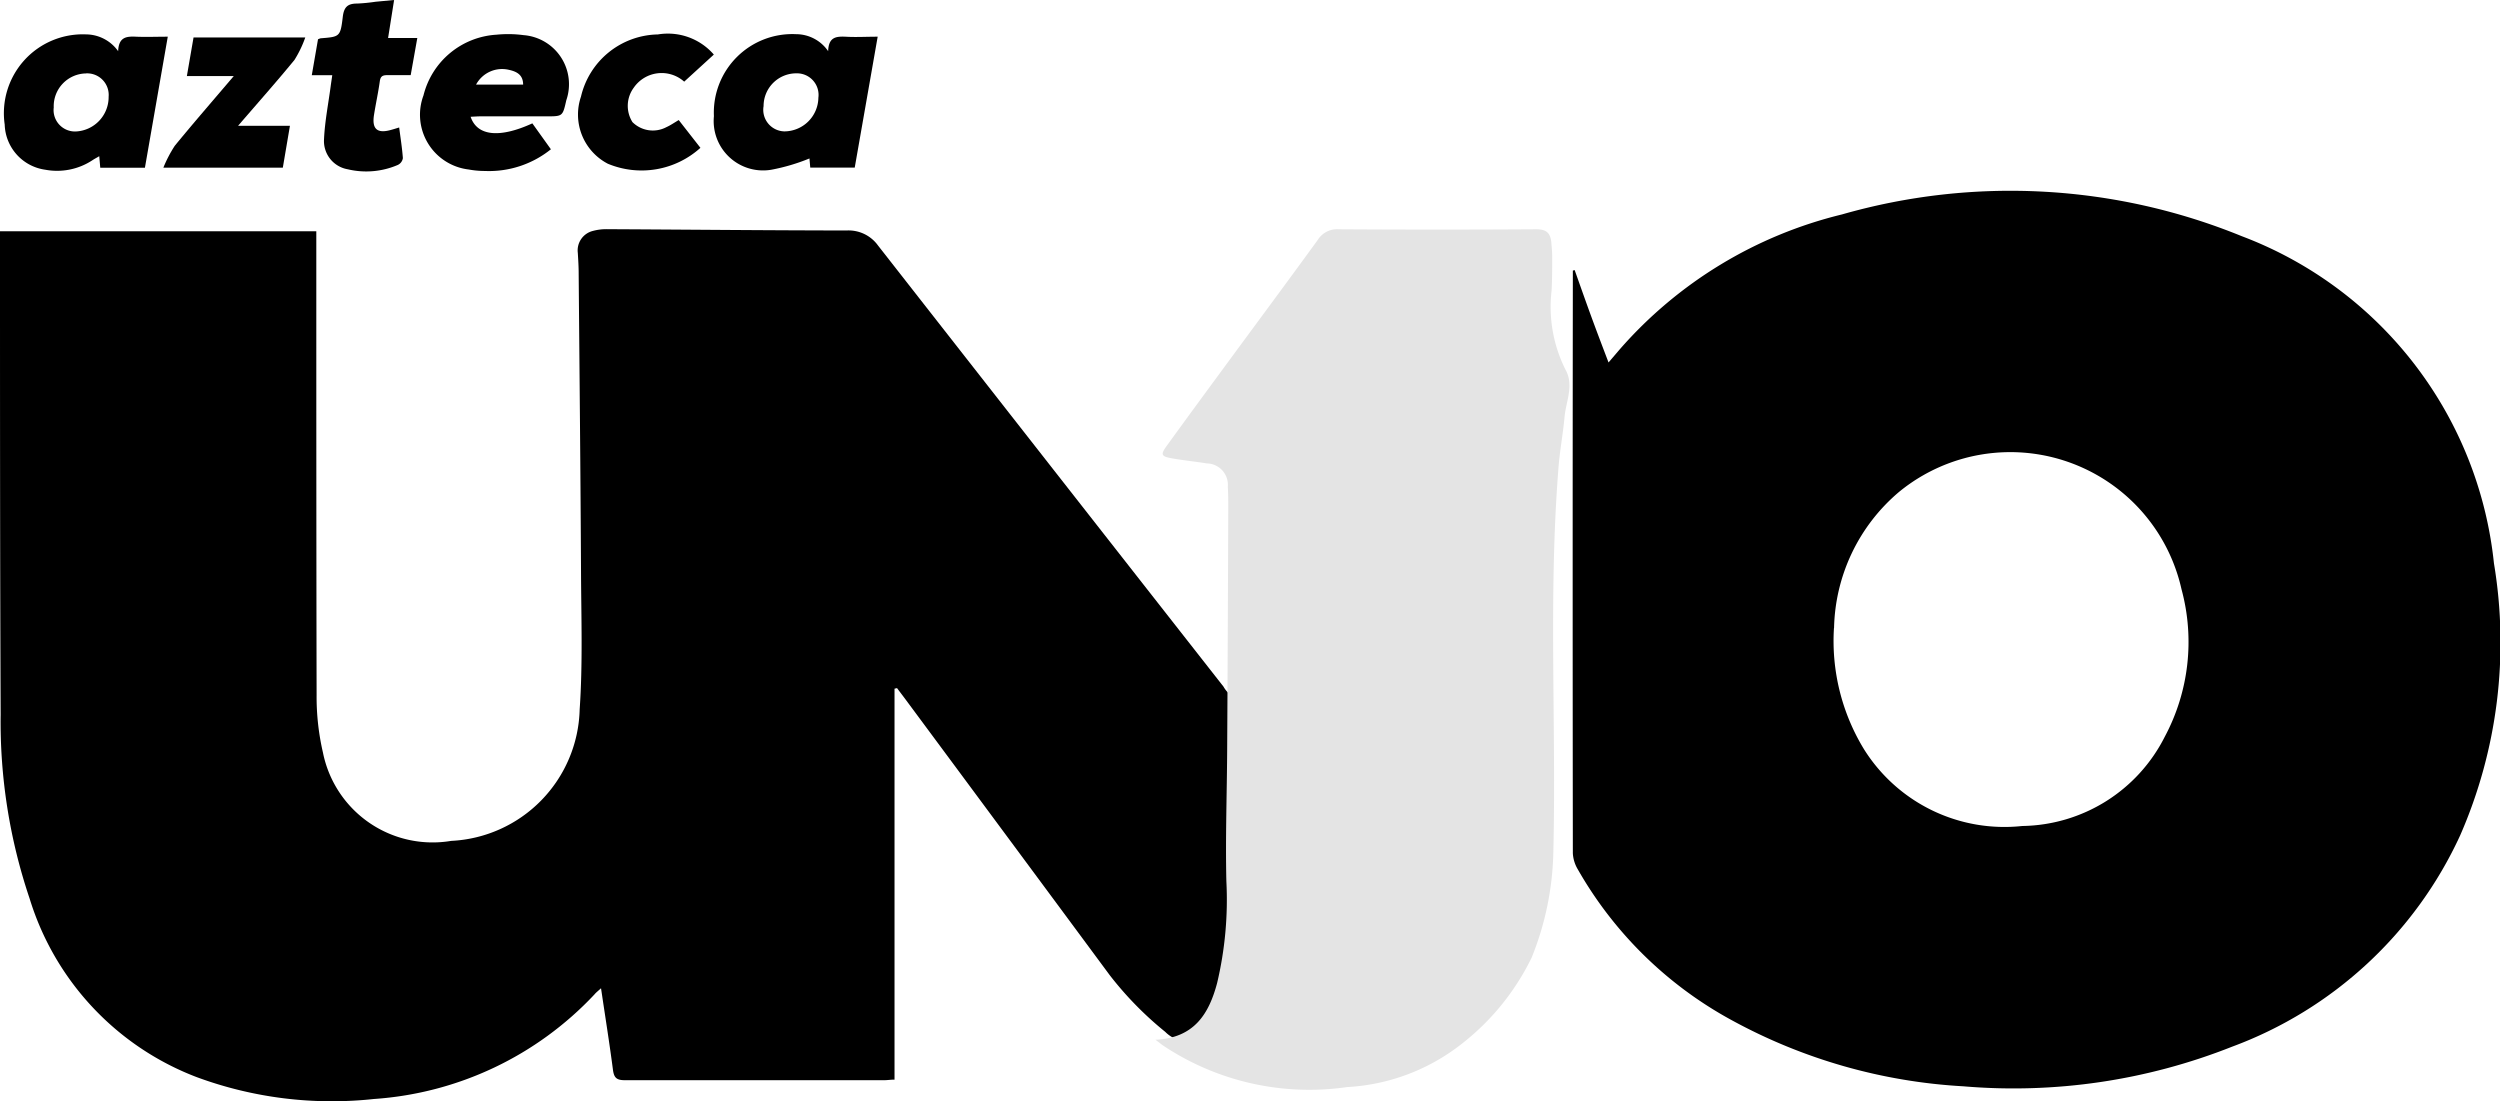 <svg id="azteca_uno" xmlns="http://www.w3.org/2000/svg" xmlns:xlink="http://www.w3.org/1999/xlink" width="49.873" height="21.97" viewBox="0 0 49.873 21.97">
  <defs>
    <clipPath id="clip-path">
      <rect id="Rectángulo_23339" data-name="Rectángulo 23339" width="49.873" height="21.97" fill="none"/>
    </clipPath>
  </defs>
  <g id="Grupo_31962" data-name="Grupo 31962" clip-path="url(#clip-path)">
    <path id="Trazado_67143" data-name="Trazado 67143" d="M17.845,127.351v7.8c-.08,0-.142.011-.2.011-1.728,0-3.456,0-5.183,0-.17,0-.215-.057-.235-.214-.069-.53-.154-1.058-.237-1.62-.055.051-.1.085-.131.123a6.649,6.649,0,0,1-4.4,2.086,7.781,7.781,0,0,1-3.537-.437,5.555,5.555,0,0,1-3.331-3.561,11.017,11.017,0,0,1-.578-3.668C0,124.7,0,121.532,0,118.359v-.132H6.31v.239c0,3,0,6.009.006,9.014a4.935,4.935,0,0,0,.127,1.148A2.231,2.231,0,0,0,9,130.388a2.694,2.694,0,0,0,2.564-2.623c.063-.911.031-1.829.027-2.744-.01-1.986-.03-3.971-.047-5.957,0-.135-.009-.27-.017-.405a.4.4,0,0,1,.3-.439,1.023,1.023,0,0,1,.286-.035c1.592.008,3.184.024,4.777.026a.723.723,0,0,1,.626.3q3.442,4.4,6.892,8.8a.531.531,0,0,0,.62.251c0,.455,0,.885,0,1.316q-.013,1.876-.03,3.752a1.915,1.915,0,0,1-.416,1.221,2.042,2.042,0,0,1-.449.389.657.657,0,0,1-.887-.042,6.826,6.826,0,0,1-1.106-1.129q-2.035-2.751-4.073-5.5c-.057-.077-.115-.152-.172-.229l-.046.011" transform="translate(0 -113.613)"/>
    <path id="Trazado_67144" data-name="Trazado 67144" d="M811.144,100.07c.109.307.217.615.329.921s.224.6.347.923l.23-.269a8.58,8.58,0,0,1,4.426-2.684,12.209,12.209,0,0,1,7.977.434,7.843,7.843,0,0,1,5.03,6.524,9.606,9.606,0,0,1-.674,5.43,8.1,8.1,0,0,1-4.548,4.214,11.827,11.827,0,0,1-5.362.791,10.889,10.889,0,0,1-4.623-1.32,7.843,7.843,0,0,1-3.068-3.006.7.7,0,0,1-.1-.323q-.007-5.773,0-11.547v-.077l.035-.01m5.174,7.141a4.145,4.145,0,0,0,.6,2.419,3.306,3.306,0,0,0,3.157,1.53,3.235,3.235,0,0,0,2.841-1.778,4.012,4.012,0,0,0,.335-2.946,3.5,3.5,0,0,0-5.639-1.937,3.653,3.653,0,0,0-1.292,2.713" transform="translate(-779.731 -94.683)"/>
    <path id="Trazado_67145" data-name="Trazado 67145" d="M4.414,17.977c.01-.286.166-.3.358-.291s.4,0,.632,0L4.948,20.3H4.057l-.02-.23c-.052.031-.095.053-.134.079a1.281,1.281,0,0,1-.942.191.938.938,0,0,1-.81-.9,1.574,1.574,0,0,1,1.623-1.8.792.792,0,0,1,.642.338m-.644.441a.654.654,0,0,0-.643.679.427.427,0,0,0,.435.479.686.686,0,0,0,.66-.693.43.43,0,0,0-.452-.466" transform="translate(-2.057 -16.954)"/>
    <path id="Trazado_67146" data-name="Trazado 67146" d="M370.434,18.045c.007-.285.156-.3.343-.293.2.013.41,0,.645,0l-.458,2.612h-.887l-.016-.183a3.877,3.877,0,0,1-.76.225.985.985,0,0,1-1.146-1.068,1.566,1.566,0,0,1,1.643-1.636.775.775,0,0,1,.636.339m-1.289,1.1a.431.431,0,0,0,.414.5.682.682,0,0,0,.68-.672.43.43,0,0,0-.431-.486.652.652,0,0,0-.662.659" transform="translate(-353.913 -17.02)"/>
    <path id="Trazado_67147" data-name="Trazado 67147" d="M218.252,19.263c.13.389.58.432,1.232.133l.37.517a1.968,1.968,0,0,1-1.315.433,1.83,1.83,0,0,1-.327-.03,1.1,1.1,0,0,1-.9-1.477,1.6,1.6,0,0,1,1.458-1.212,2.32,2.32,0,0,1,.539.009.982.982,0,0,1,.852,1.3c-.072.32-.072.32-.394.32h-1.315c-.062,0-.125.005-.206.009m.115-.642h.939c0-.2-.135-.262-.284-.295a.589.589,0,0,0-.655.295" transform="translate(-208.864 -16.935)"/>
    <path id="Trazado_67148" data-name="Trazado 67148" d="M87.076,19.322a2.222,2.222,0,0,1-.216.449c-.355.433-.727.852-1.124,1.313H86.77l-.142.836H84.245a2.527,2.527,0,0,1,.228-.437c.375-.458.764-.905,1.177-1.391h-.936l.133-.77Z" transform="translate(-80.986 -18.575)"/>
    <path id="Trazado_67149" data-name="Trazado 67149" d="M161.185,1.5h-.409L160.9.784a.272.272,0,0,1,.053-.02c.38-.03.394-.029.441-.426.023-.2.1-.268.289-.267a3.54,3.54,0,0,0,.365-.036L162.418,0l-.12.758h.583l-.132.741c-.161,0-.315,0-.469,0-.1,0-.135.03-.148.128-.031.223-.08.444-.115.666-.044.28.063.375.334.3.049-.013.1-.029.168-.05.027.207.059.408.074.611a.18.18,0,0,1-.1.136,1.592,1.592,0,0,1-1,.087.571.571,0,0,1-.473-.6c.016-.352.085-.7.132-1.051.009-.069.02-.137.032-.224" transform="translate(-154.556)"/>
    <path id="Trazado_67150" data-name="Trazado 67150" d="M301.14,18.121l-.588.537a.675.675,0,0,0-1.005.119.609.609,0,0,0-.027.688.577.577,0,0,0,.678.1c.081-.036.155-.088.245-.141l.433.554a1.751,1.751,0,0,1-1.848.317,1.106,1.106,0,0,1-.535-1.338,1.606,1.606,0,0,1,1.534-1.241,1.213,1.213,0,0,1,1.115.4" transform="translate(-286.903 -17.029)"/>
    <path id="Trazado_67151" data-name="Trazado 67151" d="M606.423,134.354c.776-.034,1.07-.515,1.234-1.133a7.208,7.208,0,0,0,.184-2.031c-.02-.869.011-1.74.016-2.61q.014-2.416.022-4.833c0-.142,0-.284-.009-.425a.427.427,0,0,0-.418-.465c-.229-.037-.46-.06-.689-.1s-.238-.077-.107-.257c.389-.538.783-1.073,1.176-1.608.611-.831,1.226-1.659,1.832-2.493a.451.451,0,0,1,.414-.213q1.973.013,3.945,0c.206,0,.28.076.3.257.008.1.018.193.018.289,0,.226,0,.452-.012.677a2.794,2.794,0,0,0,.276,1.575c.176.313.012.629-.017.942-.032.351-.1.7-.124,1.05-.2,2.541-.04,5.087-.1,7.629a5.919,5.919,0,0,1-.432,2.109,4.893,4.893,0,0,1-1.415,1.737,4.048,4.048,0,0,1-2.265.847,5.258,5.258,0,0,1-3.656-.817c-.042-.027-.08-.06-.168-.126" transform="translate(-583.376 -113.612)" fill="#e4e4e4"/>
  </g>
</svg>
